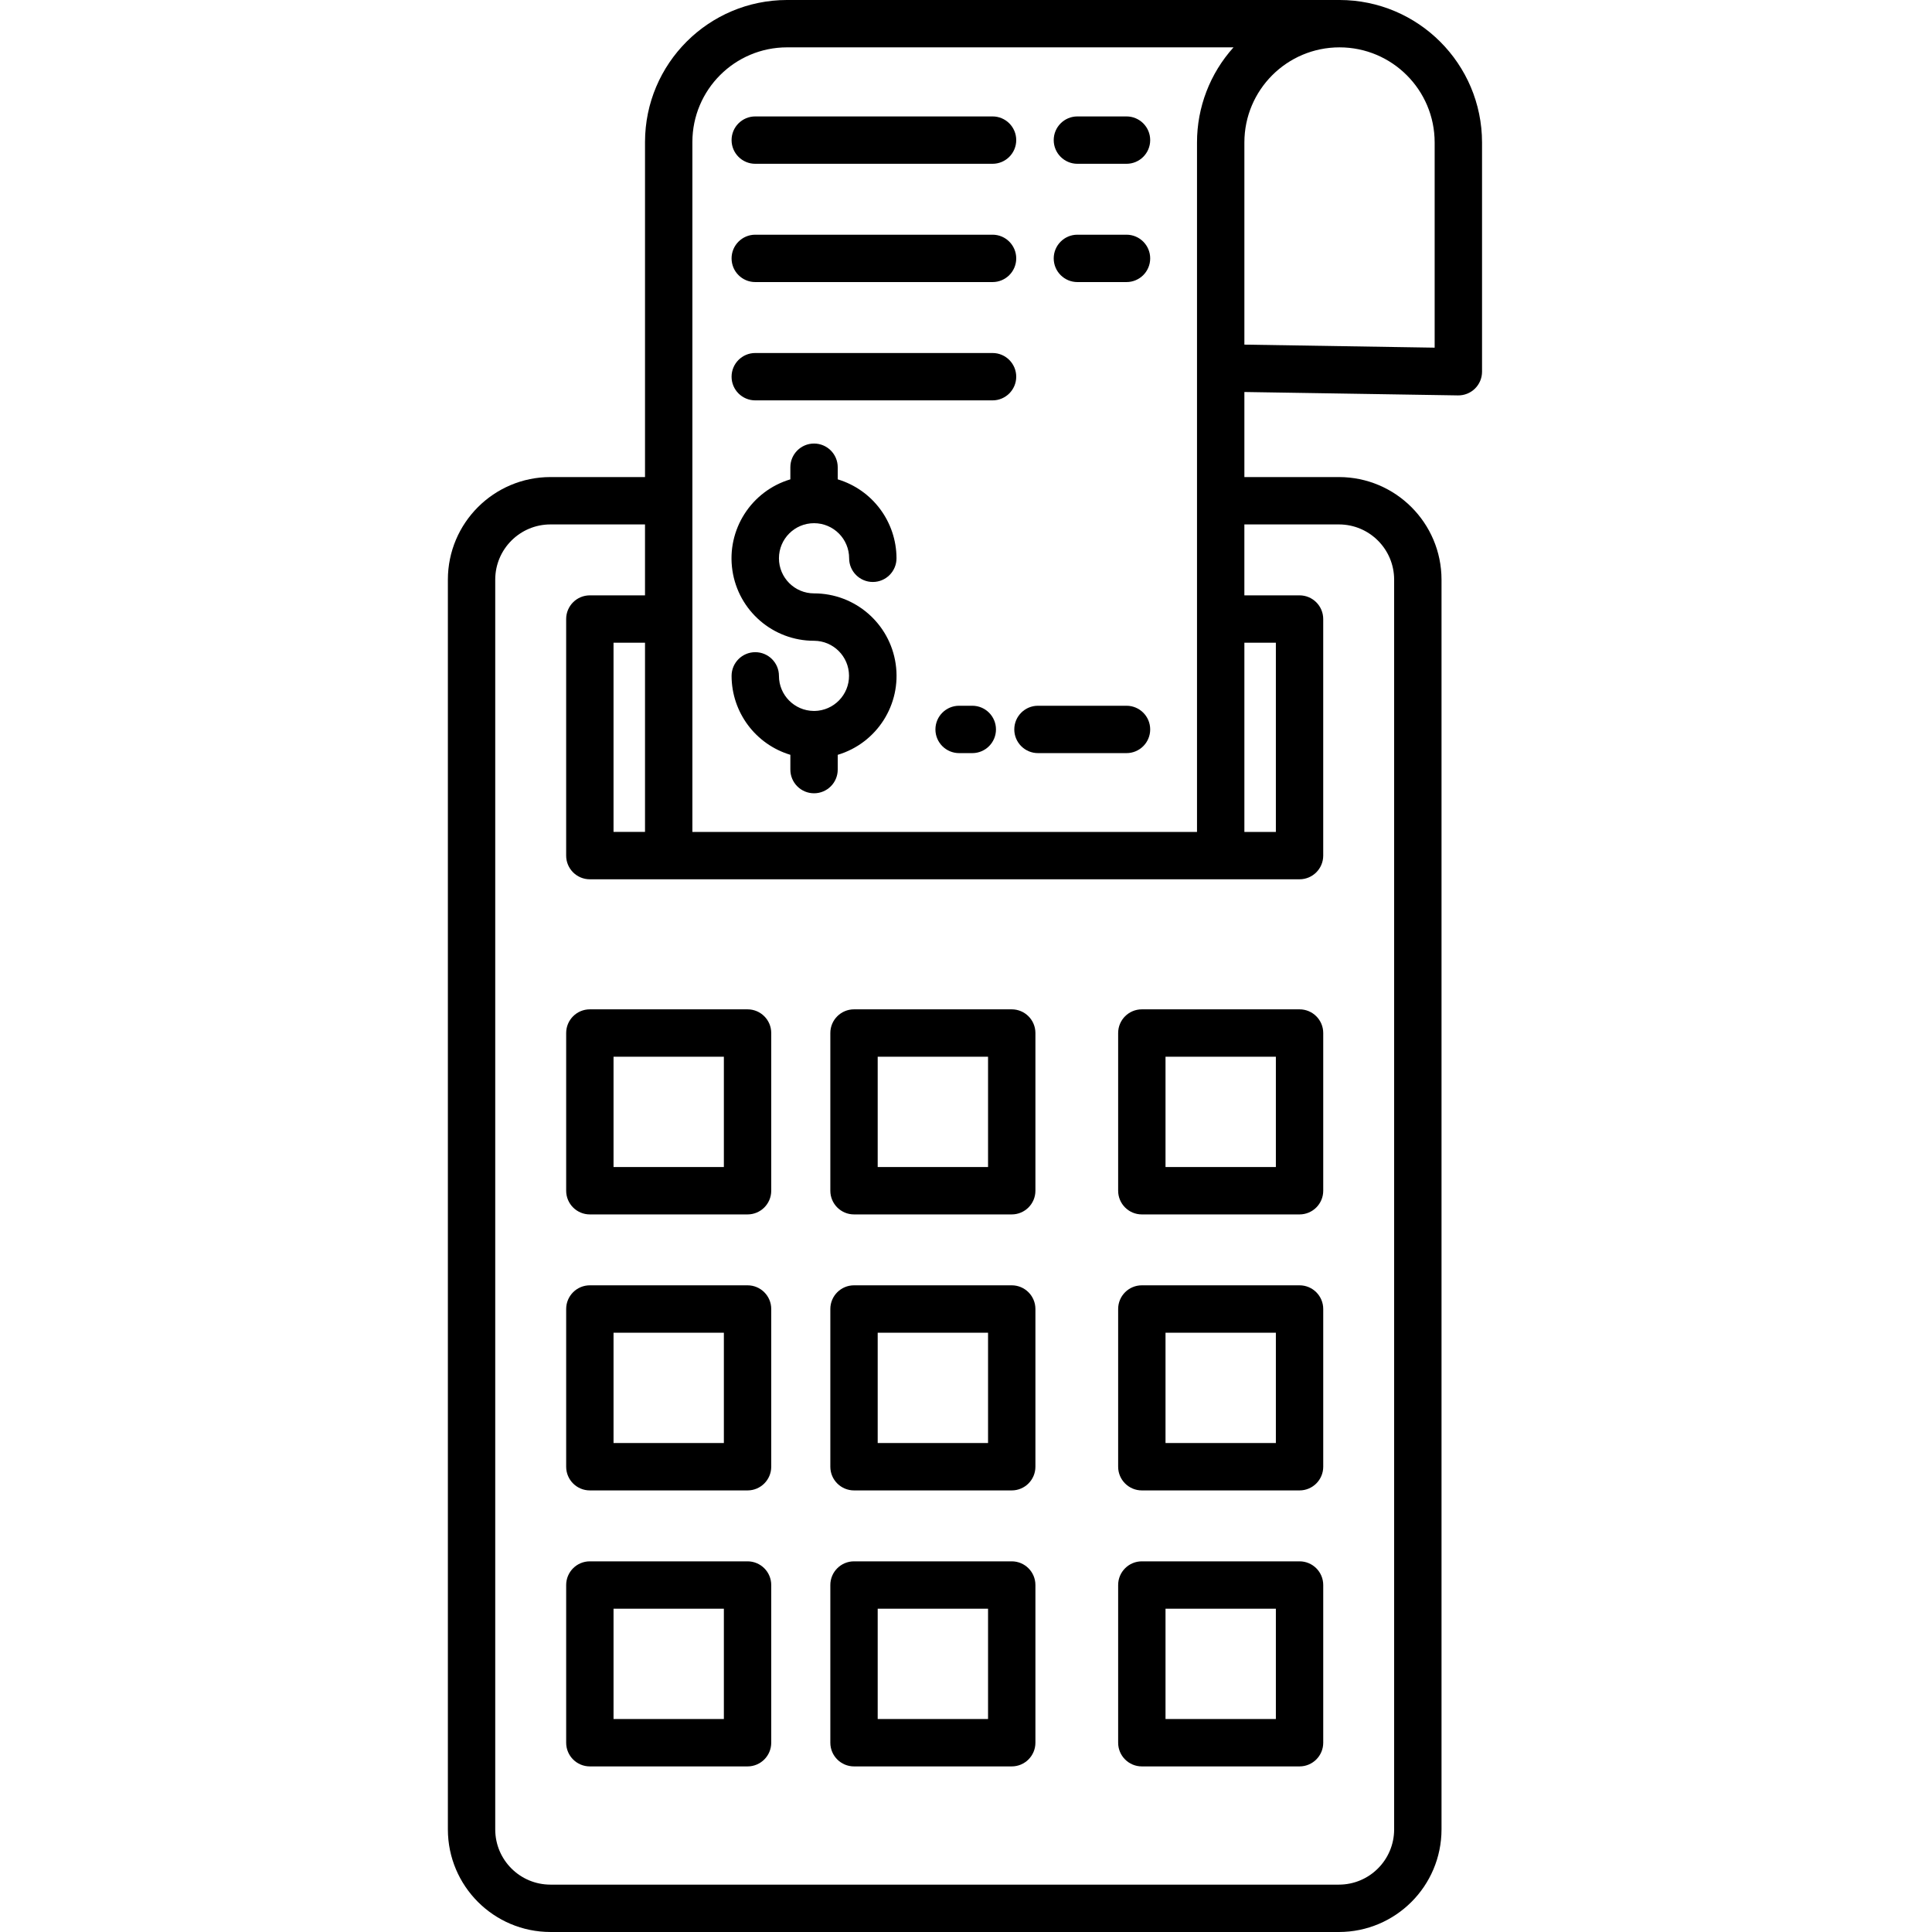 <svg height="489pt" viewBox="-113 0 489 489.47" width="489pt" xmlns="http://www.w3.org/2000/svg"><path d="m26.215 489.469h199.777c14.34-.016 25.961-11.637 25.98-25.977v-316.652c-.02-14.34-11.641-25.961-25.98-25.977h-23.965v-21.551l54.113.863c1.605.023 3.16-.594 4.305-1.723 1.148-1.129 1.793-2.672 1.793-4.277v-58.074c-.023-19.93-16.172-36.078-36.098-36.102h-139.992c-19.855.023-35.945 16.109-35.969 35.965v84.898h-23.965c-14.344.016-25.965 11.637-25.98 25.977v316.652c.016 14.34 11.637 25.961 25.98 25.977zm175.812-326.637h7.977v47.934h-7.977zm48.207-126.73v51.977l-48.207-.77v-51.207c0-13.312 10.789-24.105 24.102-24.105s24.105 10.793 24.105 24.105zm-188.055-.137c.016-13.234 10.738-23.953 23.969-23.969h113.129c-5.961 6.609-9.258 15.199-9.25 24.102v174.668h-127.848zm-19.977 174.797v-47.93h7.977v47.934zm-29.969-63.922c.008-7.715 6.262-13.969 13.98-13.977h23.965v17.969h-13.977c-3.316 0-6 2.688-6 6v59.934c0 3.316 2.684 6 6 6h179.801c3.312 0 6-2.684 6-6v-59.934c0-3.312-2.688-6-6-6h-13.977v-17.969h23.965c7.719.008 13.969 6.262 13.98 13.977v316.652c-.012 7.715-6.262 13.969-13.98 13.977h-199.777c-7.719-.008-13.973-6.262-13.98-13.977zm0 0"/><path d="m36.203 307.672h39.953c3.316 0 6-2.688 6-6v-39.957c0-3.316-2.684-6-6-6h-39.953c-3.316 0-6 2.684-6 6v39.957c0 3.312 2.684 6 6 6zm6-39.957h27.953v27.957h-27.953zm0 0"/><path d="m103.129 307.672h39.957c3.312 0 6-2.688 6-6v-39.957c0-3.316-2.688-6-6-6h-39.957c-3.312 0-6 2.684-6 6v39.957c0 3.312 2.688 6 6 6zm6-39.957h27.957v27.957h-27.957zm0 0"/><path d="m176.047 307.672h39.957c3.312 0 6-2.688 6-6v-39.957c0-3.316-2.688-6-6-6h-39.957c-3.312 0-6 2.684-6 6v39.957c0 3.312 2.688 6 6 6zm6-39.957h27.957v27.957h-27.957zm0 0"/><path d="m36.203 377.594h39.953c3.316 0 6-2.688 6-6v-39.961c0-3.312-2.684-6-6-6h-39.953c-3.316 0-6 2.688-6 6v39.961c0 3.312 2.684 6 6 6zm6-39.957h27.953v27.957h-27.953zm0 0"/><path d="m103.129 377.594h39.957c3.312 0 6-2.688 6-6v-39.961c0-3.312-2.688-6-6-6h-39.957c-3.312 0-6 2.688-6 6v39.961c0 3.312 2.688 6 6 6zm6-39.957h27.957v27.957h-27.957zm0 0"/><path d="m176.047 377.594h39.957c3.312 0 6-2.688 6-6v-39.961c0-3.312-2.688-6-6-6h-39.957c-3.312 0-6 2.688-6 6v39.961c0 3.312 2.688 6 6 6zm6-39.957h27.957v27.957h-27.957zm0 0"/><path d="m36.203 447.516h39.953c3.316 0 6-2.688 6-6v-39.953c0-3.316-2.684-6-6-6h-39.953c-3.316 0-6 2.684-6 6v39.953c0 3.312 2.684 6 6 6zm6-39.953h27.953v27.953h-27.953zm0 0"/><path d="m103.129 447.516h39.957c3.312 0 6-2.688 6-6v-39.953c0-3.316-2.688-6-6-6h-39.957c-3.312 0-6 2.684-6 6v39.953c0 3.312 2.688 6 6 6zm6-39.953h27.957v27.953h-27.957zm0 0"/><path d="m176.047 447.516h39.957c3.312 0 6-2.688 6-6v-39.953c0-3.316-2.688-6-6-6h-39.957c-3.312 0-6 2.684-6 6v39.953c0 3.312 2.688 6 6 6zm6-39.953h27.957v27.953h-27.957zm0 0"/><path d="m93.105 180.117c-.035 0-.07 0-.105 0s-.07 0-.105 0c-4.867-.062-8.781-4.02-8.785-8.887 0-3.312-2.688-6-6-6-3.316 0-6 2.688-6 6 .016 9.219 6.062 17.344 14.891 20v3.746c0 3.316 2.688 6 6 6s6-2.684 6-6v-3.742c9.938-2.973 16.188-12.785 14.68-23.047-1.504-10.258-10.309-17.863-20.68-17.855-4.91 0-8.891-3.98-8.891-8.891s3.98-8.891 8.891-8.891 8.891 3.98 8.891 8.891c0 3.312 2.688 6 6 6 3.316 0 6-2.688 6-6-.016-9.219-6.062-17.344-14.891-20v-3.07c0-3.316-2.688-6-6-6s-6 2.684-6 6v3.07c-9.938 2.969-16.191 12.781-14.688 23.043 1.508 10.266 10.316 17.867 20.688 17.855 4.879.016 8.836 3.957 8.863 8.84.031 4.879-3.879 8.867-8.758 8.941zm0 0"/><path d="m159.723 71.461h12.441c3.312 0 6-2.684 6-6 0-3.312-2.688-6-6-6h-12.441c-3.312 0-6 2.688-6 6 0 3.316 2.688 6 6 6zm0 0"/><path d="m78.109 71.461h60.117c3.312 0 6-2.684 6-6 0-3.312-2.688-6-6-6h-60.117c-3.316 0-6 2.688-6 6 0 3.316 2.684 6 6 6zm0 0"/><path d="m149.734 190.801h22.43c3.316 0 6-2.688 6-6 0-3.316-2.684-6-6-6h-22.43c-3.312 0-6 2.684-6 6 0 3.312 2.688 6 6 6zm0 0"/><path d="m133.094 178.801h-3.34c-3.312 0-6 2.684-6 6 0 3.312 2.688 6 6 6h3.34c3.316 0 6-2.688 6-6 0-3.316-2.684-6-6-6zm0 0"/><path d="m78.109 101.434h60.117c3.312 0 6-2.688 6-6s-2.688-6-6-6h-60.117c-3.316 0-6 2.688-6 6s2.684 6 6 6zm0 0"/><path d="m159.723 41.496h12.441c3.312 0 6-2.688 6-6 0-3.316-2.688-6-6-6h-12.441c-3.312 0-6 2.684-6 6 0 3.312 2.688 6 6 6zm0 0"/><path d="m78.109 41.496h60.117c3.312 0 6-2.688 6-6 0-3.316-2.688-6-6-6h-60.117c-3.316 0-6 2.684-6 6 0 3.312 2.684 6 6 6zm0 0"/></svg>